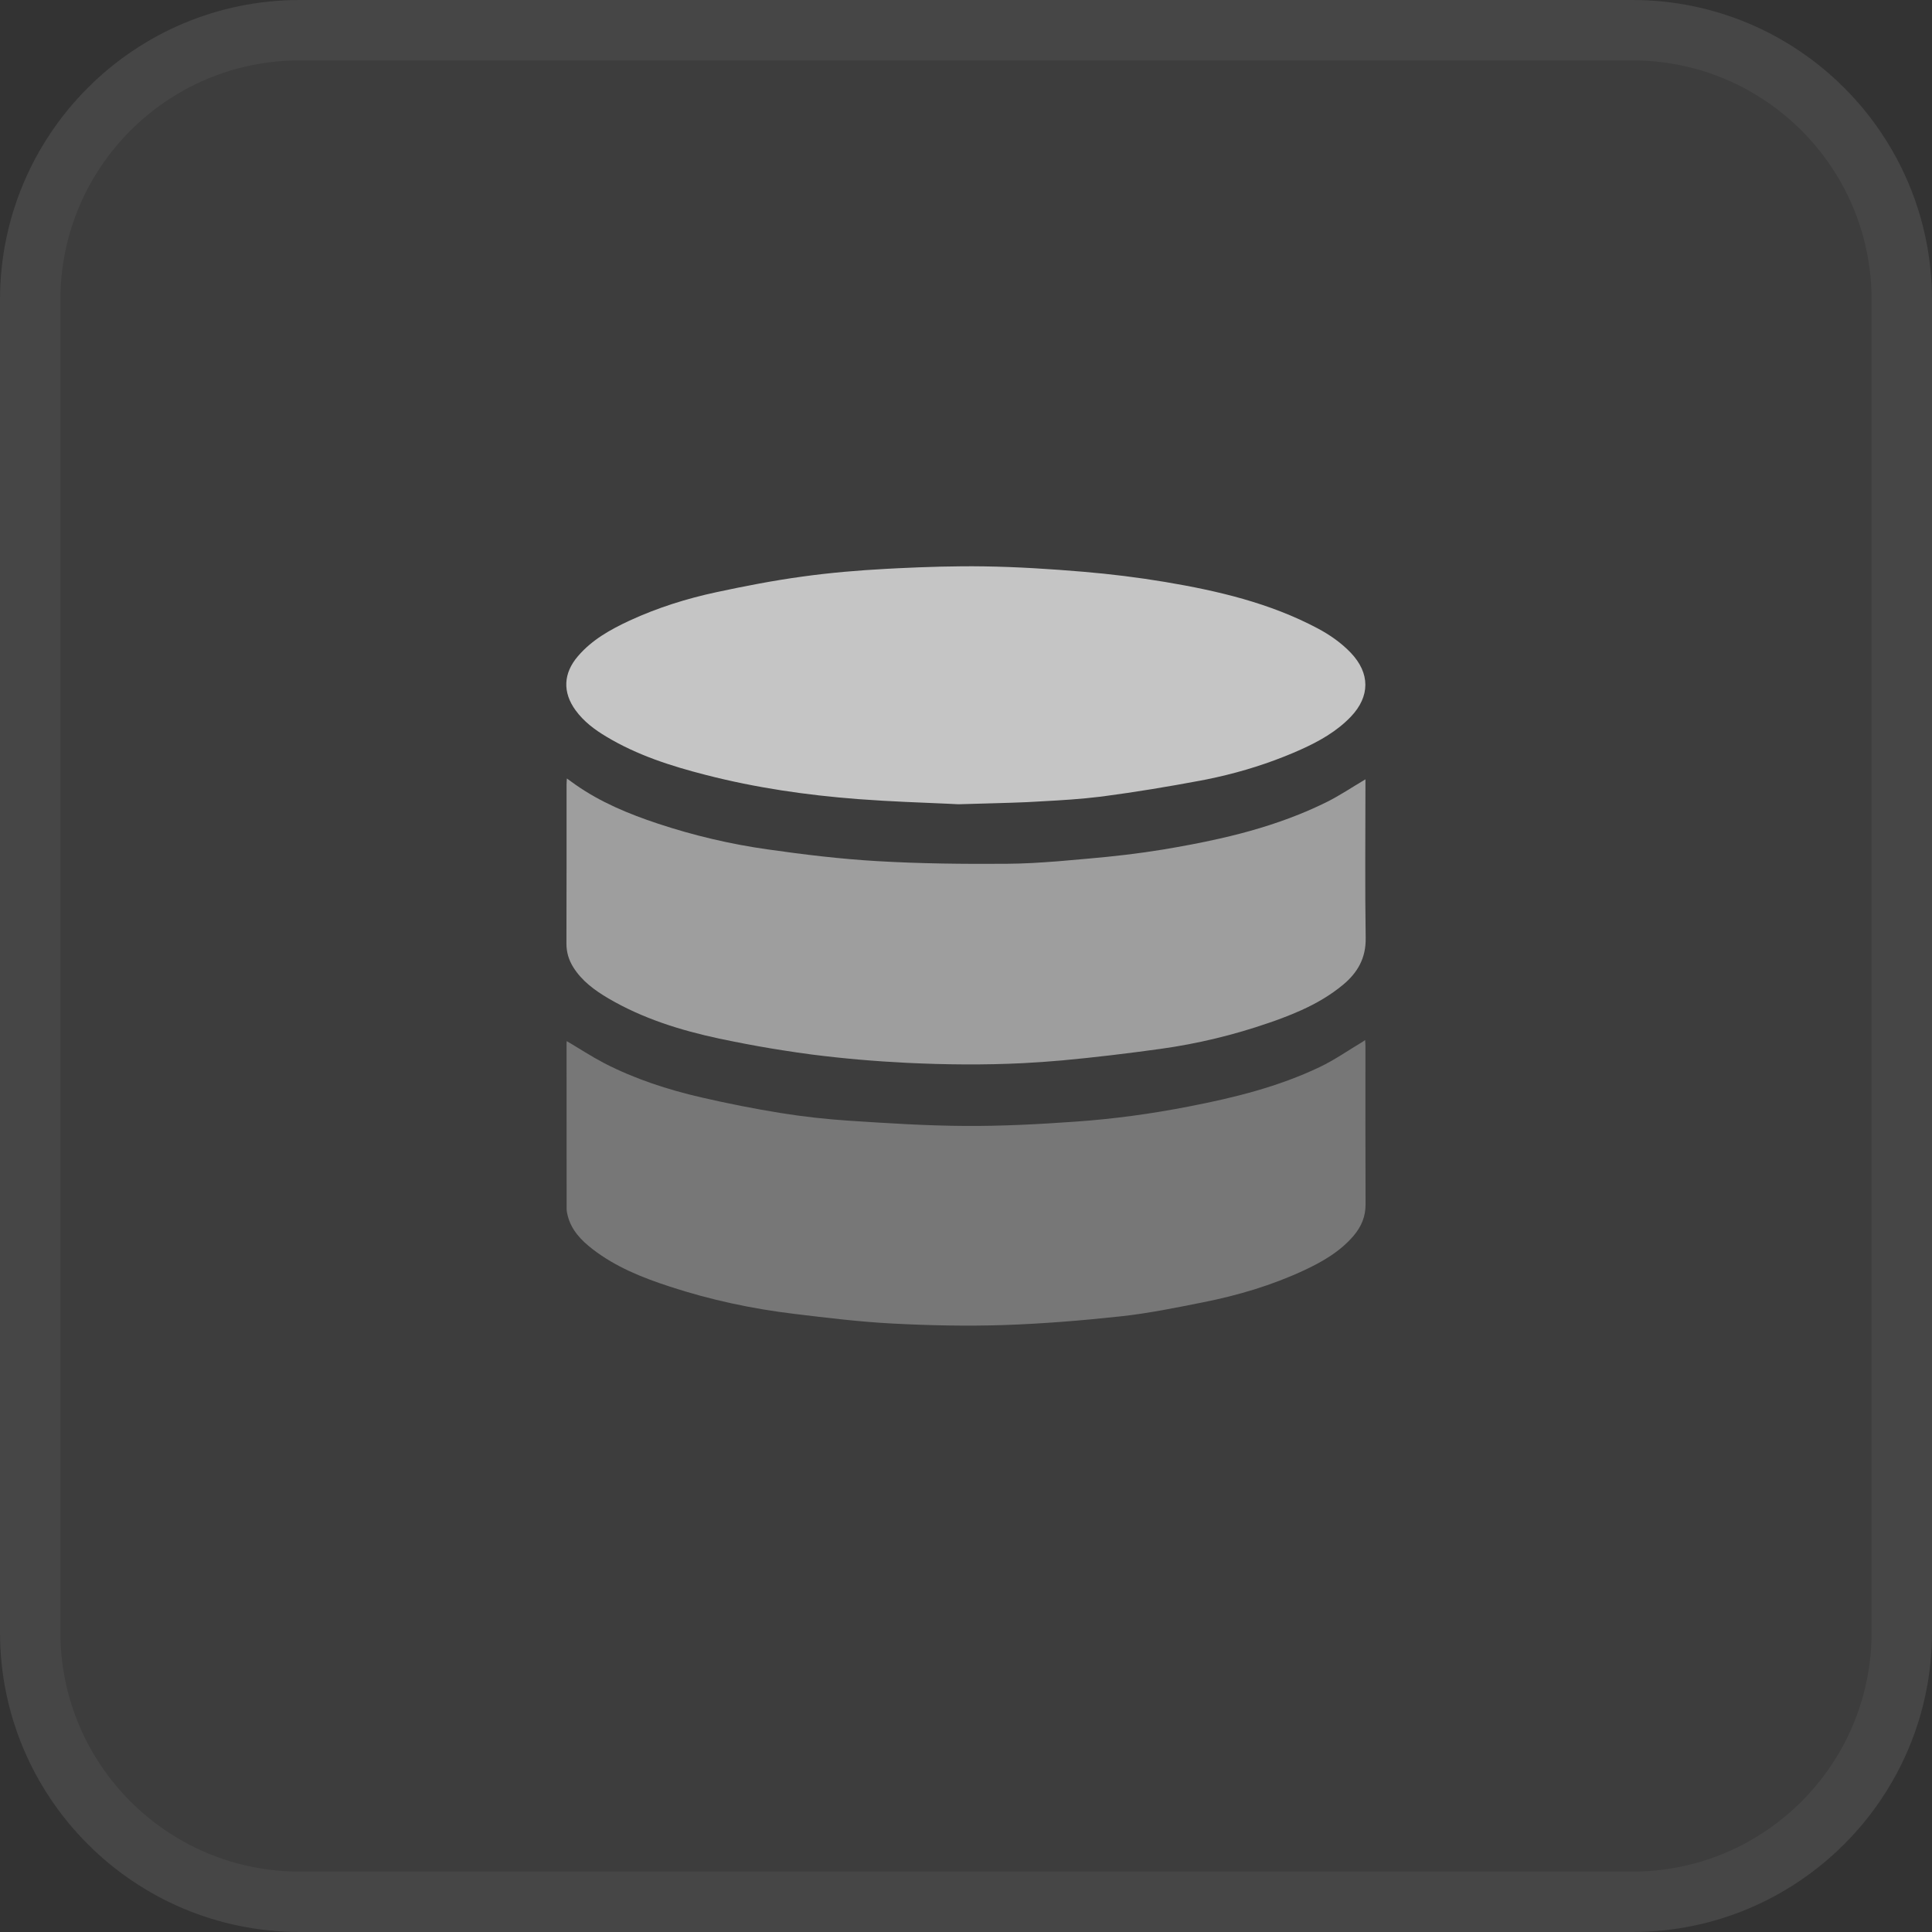<svg width="32" height="32" viewBox="0 0 32 32" fill="none" xmlns="http://www.w3.org/2000/svg">
<rect x="0" y="0" width="32" height="32" fill="#333333" stroke="none"/>
<path d="M27.035 0H4.966C2.223 0 0 2.223 0 4.966V27.035C0 29.777 2.223 32 4.966 32H27.035C29.777 32 32 29.777 32 27.035V4.966C32 2.223 29.777 0 27.035 0Z" fill="white" fill-opacity="0.05"/>
<path d="M4.966 0.5H27.035C29.501 0.5 31.5 2.499 31.5 4.966V27.035C31.5 29.501 29.501 31.5 27.035 31.5H4.966C2.499 31.5 0.5 29.501 0.5 27.035V4.966C0.5 2.499 2.499 0.5 4.966 0.5Z" stroke="white" stroke-opacity="0.05"/>
<path d="M22.616 13.013C22.616 12.978 22.616 12.944 22.616 12.908C22.393 13.04 22.19 13.177 21.973 13.285C21.823 13.359 21.671 13.427 21.517 13.489C21.091 13.66 20.652 13.788 20.205 13.889C19.892 13.96 19.575 14.019 19.257 14.072C18.855 14.138 18.449 14.184 18.043 14.22C17.872 14.236 17.702 14.251 17.531 14.265C17.457 14.271 17.383 14.276 17.309 14.281C17.239 14.286 17.17 14.29 17.101 14.294C16.96 14.301 16.818 14.306 16.677 14.307C15.961 14.312 15.244 14.305 14.53 14.263C13.921 14.228 13.314 14.154 12.71 14.068C12.094 13.981 11.488 13.838 10.897 13.642C10.415 13.482 9.948 13.289 9.529 12.995C9.486 12.965 9.444 12.934 9.389 12.894C9.389 12.894 9.389 12.894 9.389 12.894C9.387 12.939 9.384 12.968 9.384 12.996C9.384 13.874 9.385 14.751 9.382 15.629C9.382 15.772 9.42 15.899 9.494 16.018C9.637 16.248 9.849 16.402 10.076 16.536C10.645 16.87 11.268 17.064 11.906 17.201C11.987 17.218 12.069 17.234 12.15 17.251C12.42 17.305 12.69 17.354 12.962 17.396C13.122 17.421 13.283 17.445 13.444 17.466C13.967 17.533 14.494 17.578 15.021 17.604C15.662 17.635 16.305 17.641 16.947 17.609C17.16 17.598 17.374 17.583 17.588 17.564C18.133 17.514 18.677 17.448 19.22 17.373C19.833 17.288 20.435 17.143 21.021 16.94C21.095 16.915 21.168 16.889 21.241 16.861C21.346 16.821 21.451 16.779 21.554 16.732C21.8 16.621 22.034 16.486 22.246 16.31C22.486 16.11 22.625 15.87 22.62 15.538C22.607 14.697 22.616 13.855 22.616 13.013Z" fill="white" fill-opacity="0.5"/>
<path d="M22.616 17.324C22.616 17.296 22.613 17.267 22.611 17.227C22.587 17.243 22.574 17.253 22.56 17.261C22.327 17.4 22.103 17.557 21.86 17.673C21.173 18.001 20.44 18.182 19.696 18.326C19.073 18.448 18.444 18.534 17.811 18.578C17.205 18.621 16.596 18.653 15.988 18.649C15.344 18.646 14.7 18.604 14.057 18.562C13.681 18.537 13.303 18.495 12.93 18.435C12.49 18.364 12.052 18.277 11.618 18.177C11.06 18.048 10.516 17.872 10.005 17.608C9.795 17.498 9.597 17.368 9.387 17.244C9.386 17.255 9.384 17.266 9.384 17.278C9.384 18.191 9.384 19.105 9.385 20.018C9.385 20.056 9.392 20.095 9.402 20.132C9.462 20.375 9.626 20.543 9.814 20.689C10.197 20.985 10.639 21.162 11.094 21.31C11.768 21.531 12.46 21.679 13.165 21.763C13.703 21.828 14.242 21.894 14.783 21.922C15.396 21.954 16.013 21.967 16.627 21.947C17.276 21.925 17.924 21.872 18.57 21.802C19.027 21.752 19.481 21.659 19.933 21.569C20.506 21.455 21.065 21.289 21.596 21.042C21.903 20.899 22.195 20.731 22.419 20.469C22.547 20.319 22.619 20.151 22.618 19.948C22.614 19.073 22.616 18.198 22.616 17.324Z" fill="white" fill-opacity="0.3"/>
<path d="M13.29 9.55C12.813 9.615 12.339 9.707 11.868 9.808C11.373 9.914 10.89 10.066 10.428 10.279C10.11 10.427 9.806 10.596 9.573 10.868C9.329 11.151 9.315 11.467 9.535 11.767C9.669 11.95 9.848 12.085 10.041 12.2C10.554 12.509 11.118 12.689 11.693 12.836C12.518 13.048 13.357 13.17 14.204 13.235C14.218 13.236 14.232 13.237 14.246 13.238C14.753 13.276 15.259 13.293 15.69 13.312C15.753 13.315 15.815 13.318 15.874 13.321C16.319 13.307 16.67 13.301 17.01 13.286C17.053 13.284 17.096 13.281 17.138 13.279C17.18 13.277 17.221 13.275 17.263 13.272C17.584 13.255 17.905 13.235 18.224 13.196C18.242 13.193 18.261 13.191 18.279 13.189C18.813 13.118 19.345 13.03 19.874 12.931C19.914 12.924 19.953 12.916 19.993 12.908C20.43 12.819 20.859 12.695 21.273 12.53C21.366 12.493 21.459 12.454 21.55 12.413C21.853 12.276 22.142 12.114 22.375 11.87C22.695 11.534 22.694 11.15 22.375 10.814C22.215 10.646 22.026 10.515 21.823 10.407C21.031 9.987 20.171 9.786 19.297 9.639C18.849 9.564 18.395 9.508 17.942 9.47C17.395 9.424 16.846 9.389 16.298 9.381C15.822 9.374 15.346 9.389 14.87 9.412C14.806 9.415 14.742 9.418 14.678 9.422C14.214 9.447 13.75 9.486 13.29 9.55Z" fill="white" fill-opacity="0.7"/>
</svg>
